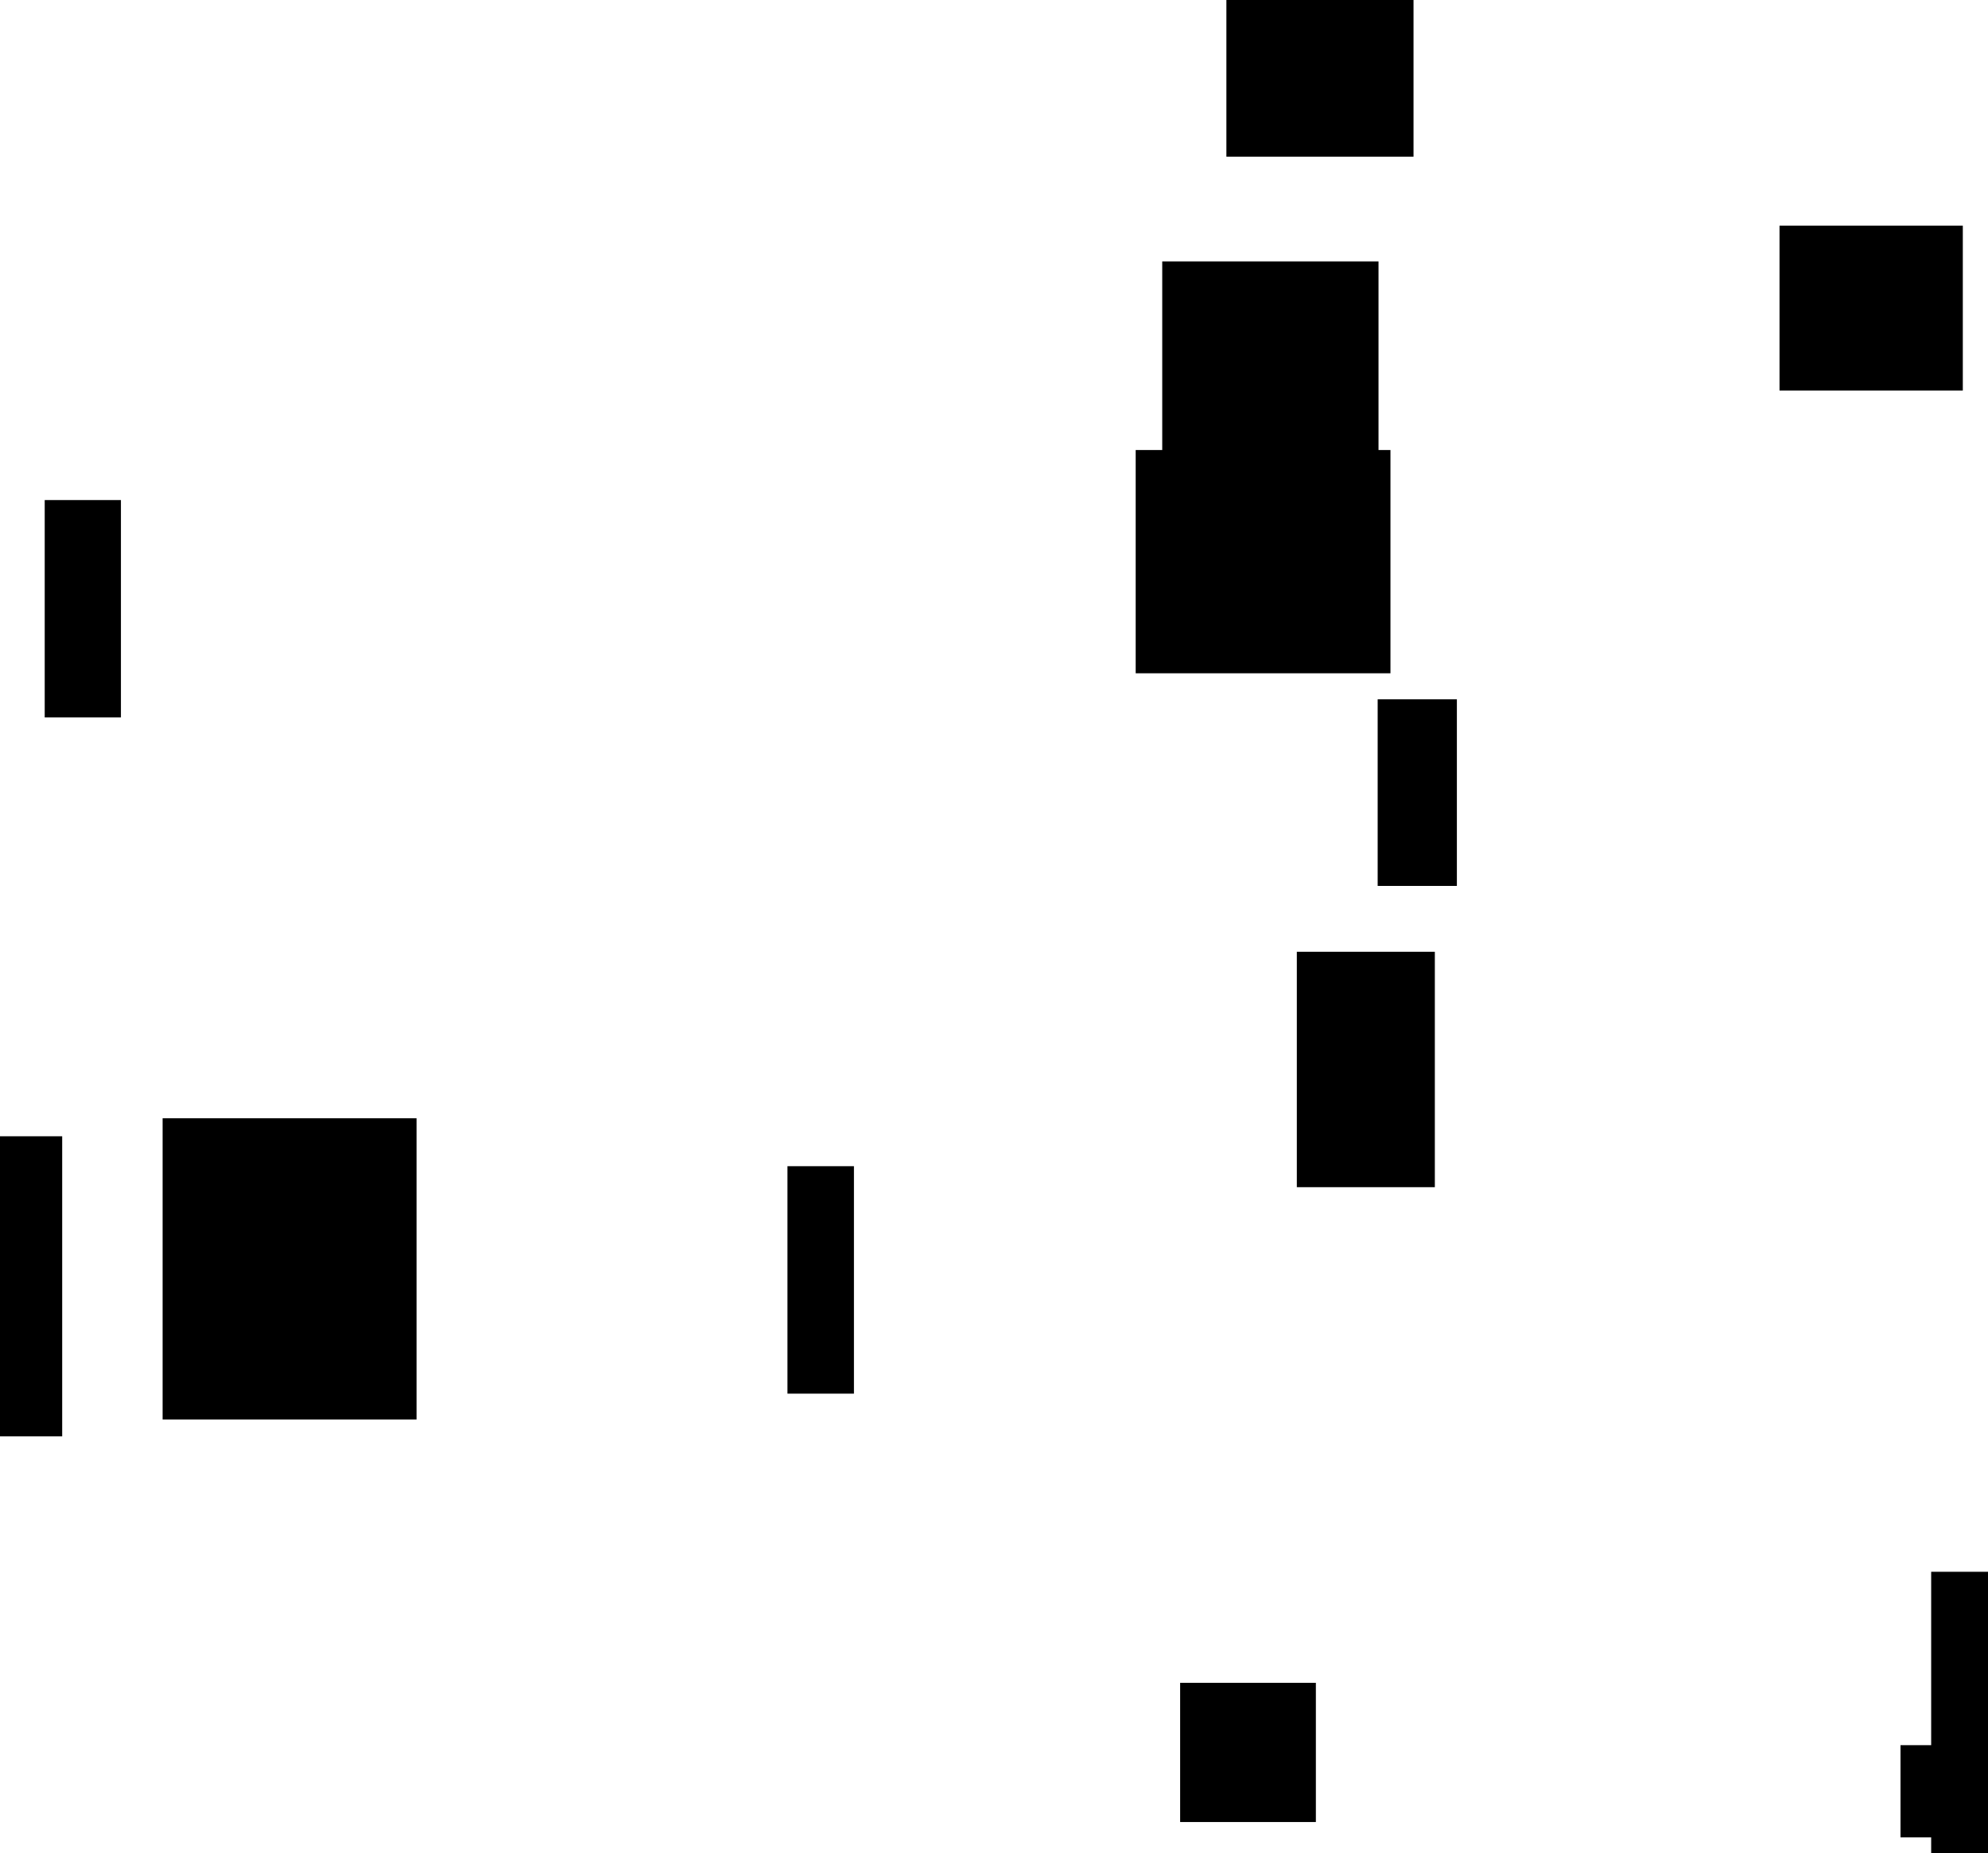 <?xml version="1.0" encoding="UTF-8"?>
<!DOCTYPE svg PUBLIC "-//W3C//DTD SVG 1.1//EN"
    "http://www.w3.org/Graphics/SVG/1.1/DTD/svg11.dtd"><svg stroke="rgb(0,0,0)" xmlns="http://www.w3.org/2000/svg" font-size="1" width="800" stroke-opacity="1" xmlns:xlink="http://www.w3.org/1999/xlink" viewBox="0.0 0.0 800.0 745.642" height="745.641" version="1.1"><defs></defs><g fill="rgb(0,0,0)" stroke="rgb(0,0,0)" stroke-linecap="butt" stroke-width="3.089" stroke-miterlimit="10.0" fill-opacity="1.0" stroke-opacity="1.0" stroke-linejoin="miter"><path d="M 553.188,184.066 l -0,-77.341 h -83.944 l -0,77.341 Z"/></g><g fill="rgb(0,0,0)" stroke="rgb(0,0,0)" stroke-linecap="butt" stroke-width="3.089" stroke-miterlimit="10.0" fill-opacity="1.0" stroke-opacity="1.0" stroke-linejoin="miter"><path d="M 567.277,61.494 l -0,-61.494 h -72.214 l -0,61.494 Z"/></g><g fill="rgb(0,0,0)" stroke="rgb(0,0,0)" stroke-linecap="butt" stroke-width="3.089" stroke-miterlimit="10.0" fill-opacity="1.0" stroke-opacity="1.0" stroke-linejoin="miter"><path d="M 575.855,476.147 l -0,-91.627 h -52.448 l -0,91.627 Z"/></g><g fill="rgb(0,0,0)" stroke="rgb(0,0,0)" stroke-linecap="butt" stroke-width="3.089" stroke-miterlimit="10.0" fill-opacity="1.0" stroke-opacity="1.0" stroke-linejoin="miter"><path d="M 788.319,155.609 l -0,-63.272 h -70.67 l -0,63.272 Z"/></g><g fill="rgb(0,0,0)" stroke="rgb(0,0,0)" stroke-linecap="butt" stroke-width="3.089" stroke-miterlimit="10.0" fill-opacity="1.0" stroke-opacity="1.0" stroke-linejoin="miter"><path d="M 527.979,731.595 l -0,-52.922 h -51.528 l -0,52.922 Z"/></g><g fill="rgb(0,0,0)" stroke="rgb(0,0,0)" stroke-linecap="butt" stroke-width="3.089" stroke-miterlimit="10.0" fill-opacity="1.0" stroke-opacity="1.0" stroke-linejoin="miter"><path d="M 166.079,569.616 l -0,-118.106 h -99.096 l -0,118.106 Z"/></g><g fill="rgb(0,0,0)" stroke="rgb(0,0,0)" stroke-linecap="butt" stroke-width="3.089" stroke-miterlimit="10.0" fill-opacity="1.0" stroke-opacity="1.0" stroke-linejoin="miter"><path d="M 800,745.641 l -0,-111.651 h -21.324 l -0,111.651 Z"/></g><g fill="rgb(0,0,0)" stroke="rgb(0,0,0)" stroke-linecap="butt" stroke-width="3.089" stroke-miterlimit="10.0" fill-opacity="1.0" stroke-opacity="1.0" stroke-linejoin="miter"><path d="M 787.022,737.764 l -0,-34.007 h -20.688 l -0,34.007 Z"/></g><g fill="rgb(0,0,0)" stroke="rgb(0,0,0)" stroke-linecap="butt" stroke-width="3.089" stroke-miterlimit="10.0" fill-opacity="1.0" stroke-opacity="1.0" stroke-linejoin="miter"><path d="M 557.993,269.366 l -0,-86.744 h -99.431 l -0,86.744 Z"/></g><g fill="rgb(0,0,0)" stroke="rgb(0,0,0)" stroke-linecap="butt" stroke-width="3.089" stroke-miterlimit="10.0" fill-opacity="1.0" stroke-opacity="1.0" stroke-linejoin="miter"><path d="M 342.093,559.222 l -0,-88.43 h -23.661 l -0,88.43 Z"/></g><g fill="rgb(0,0,0)" stroke="rgb(0,0,0)" stroke-linecap="butt" stroke-width="3.089" stroke-miterlimit="10.0" fill-opacity="1.0" stroke-opacity="1.0" stroke-linejoin="miter"><path d="M 23.481,576.414 l -0,-117.665 h -23.481 l -0,117.665 Z"/></g><g fill="rgb(0,0,0)" stroke="rgb(0,0,0)" stroke-linecap="butt" stroke-width="3.089" stroke-miterlimit="10.0" fill-opacity="1.0" stroke-opacity="1.0" stroke-linejoin="miter"><path d="M 47.117,287.134 l -0,-84.376 h -27.58 l -0,84.376 Z"/></g><g fill="rgb(0,0,0)" stroke="rgb(0,0,0)" stroke-linecap="butt" stroke-width="3.089" stroke-miterlimit="10.0" fill-opacity="1.0" stroke-opacity="1.0" stroke-linejoin="miter"><path d="M 584.723,354.928 l -0,-72.006 h -28.785 l -0,72.006 Z"/></g></svg>